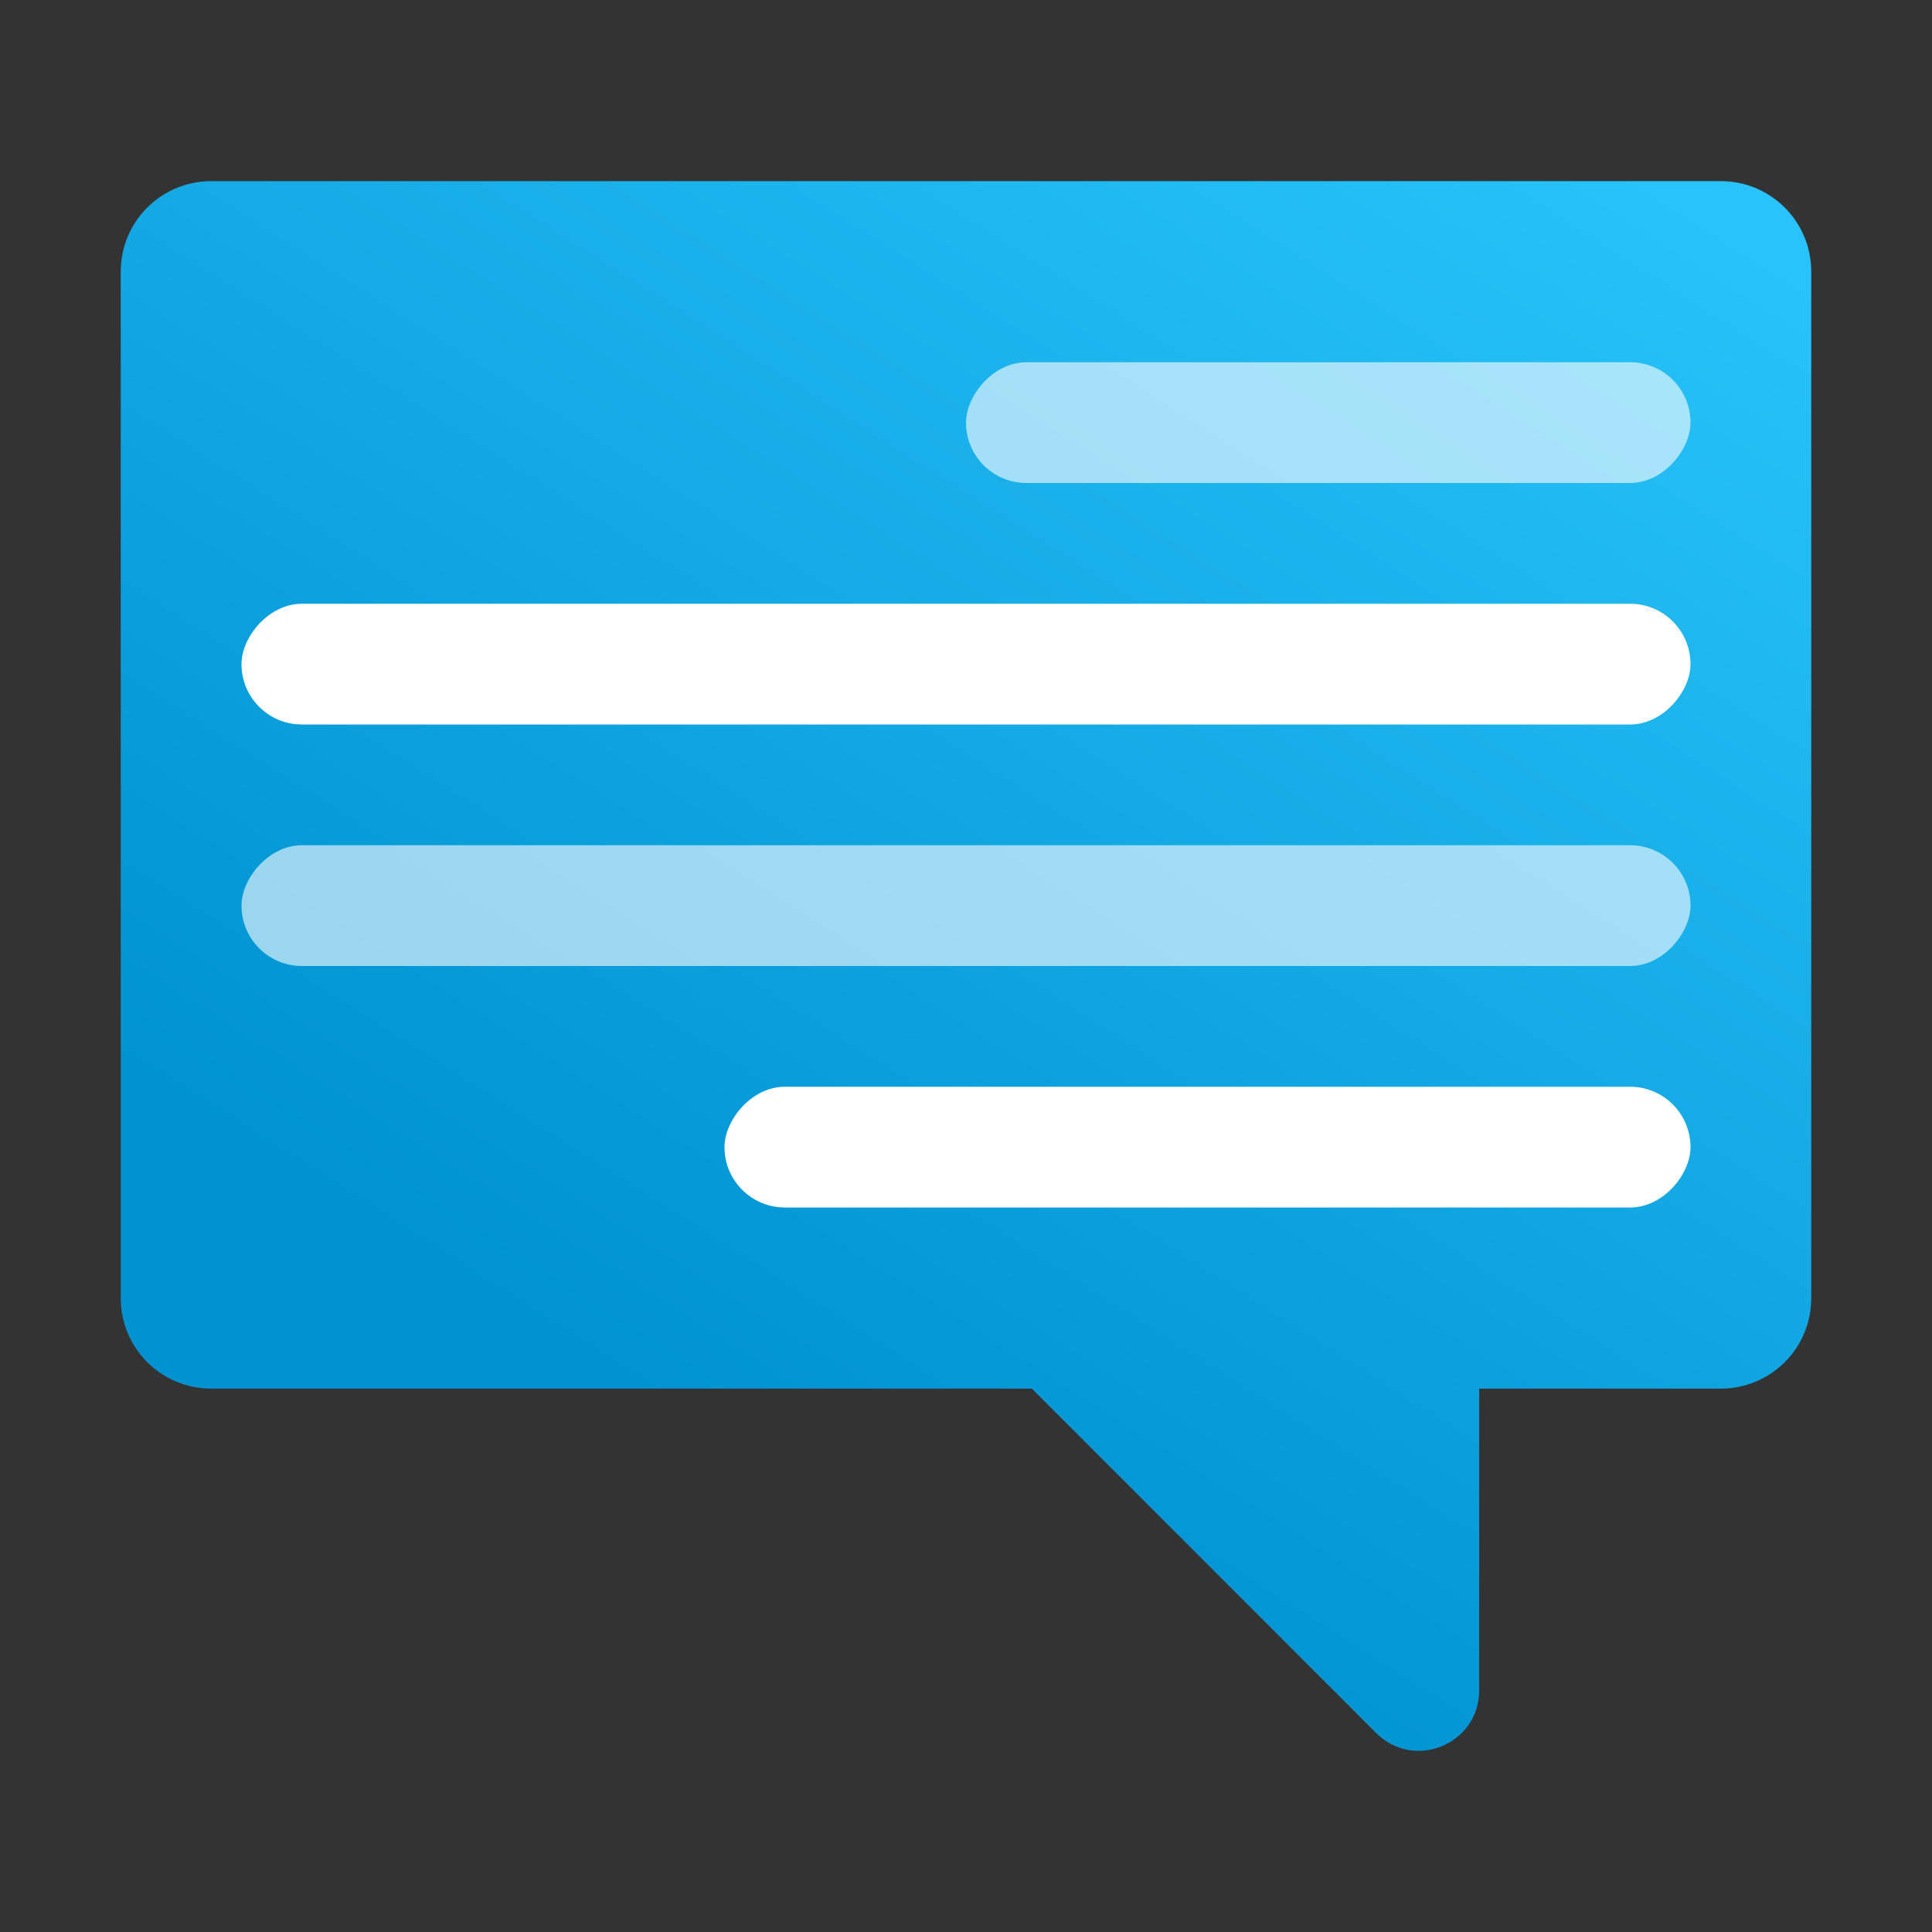 <?xml version="1.0" encoding="UTF-8" standalone="no"?>
<!-- Created with Inkscape (http://www.inkscape.org/) -->

<svg
   width="32"
   height="32"
   viewBox="0 0 32 32"
   version="1.1"
   id="svg5"
   inkscape:version="1.2.1 (9c6d41e410, 2022-07-14, custom)"
   sodipodi:docname="preferences-system-notifications-rtl.svg"
   xmlns:inkscape="http://www.inkscape.org/namespaces/inkscape"
   xmlns:sodipodi="http://sodipodi.sourceforge.net/DTD/sodipodi-0.dtd"
   xmlns:xlink="http://www.w3.org/1999/xlink"
   xmlns="http://www.w3.org/2000/svg"
   xmlns:svg="http://www.w3.org/2000/svg">
  <rect x="0" y="0" width="32" height="32" fill="#333333" stroke="none"/>
  <sodipodi:namedview
     id="namedview7"
     pagecolor="#ffffff"
     bordercolor="#666666"
     borderopacity="1.0"
     inkscape:pageshadow="2"
     inkscape:pageopacity="0.0"
     inkscape:pagecheckerboard="0"
     inkscape:document-units="px"
     showgrid="false"
     units="px"
     height="64px"
     inkscape:zoom="25.0625"
     inkscape:cx="15.98005"
     inkscape:cy="16"
     inkscape:window-width="1920"
     inkscape:window-height="1011"
     inkscape:window-x="0"
     inkscape:window-y="0"
     inkscape:window-maximized="1"
     inkscape:current-layer="svg5"
     inkscape:showpageshadow="2"
     inkscape:deskcolor="#d1d1d1" />
  <defs
     id="defs2">
    <linearGradient
       inkscape:collect="always"
       xlink:href="#linearGradient1179"
       id="linearGradient1979"
       x1="6"
       y1="8"
       x2="34"
       y2="52"
       gradientUnits="userSpaceOnUse"
       gradientTransform="matrix(-0.5,0,0,0.5,32,0)" />
    <linearGradient
       inkscape:collect="always"
       id="linearGradient1179">
      <stop
         style="stop-color:#28c3fa;stop-opacity:1;"
         offset="0"
         id="stop1175" />
      <stop
         style="stop-color:#0092d1;stop-opacity:1;"
         offset="1"
         id="stop1177" />
    </linearGradient>
  </defs>
  <path
     id="path1484"
     style="color:#000000;fill:url(#linearGradient1979);fill-opacity:1;stroke:none;stroke-width:1.889;stroke-linecap:round;stroke-linejoin:round;-inkscape-stroke:none"
     d="M 28.5,3 C 29.331,3 30,3.669 30,4.5 V 21.5 c 0,0.831 -0.669,1.5 -1.5,1.5 h -4 v 4.995 c 0.003,0.893 -1.078,1.341 -1.708,0.708 L 17.091,23 H 3.5 C 2.669,23 2,22.331 2,21.5 V 4.5 C 2,3.669 2.669,3 3.5,3 Z" />
  <rect
     style="opacity:0.6;fill:#ffffff;stroke-width:1.309"
     id="rect1802"
     width="12"
     height="2"
     x="-28"
     y="6"
     ry="1"
     transform="scale(-1,1)" />
  <rect
     style="fill:#ffffff;stroke-width:2"
     id="rect1906"
     width="24"
     height="2"
     x="-28"
     y="10"
     ry="1"
     transform="scale(-1,1)" />
  <rect
     style="opacity:0.6;fill:#ffffff;stroke-width:2"
     id="rect2010"
     width="24"
     height="2"
     x="-28"
     y="14"
     ry="1"
     transform="scale(-1,1)" />
  <rect
     style="fill:#ffffff;stroke-width:1.633"
     id="rect2114"
     width="16"
     height="2"
     x="-28"
     y="18"
     ry="1"
     transform="scale(-1,1)" />
</svg>
